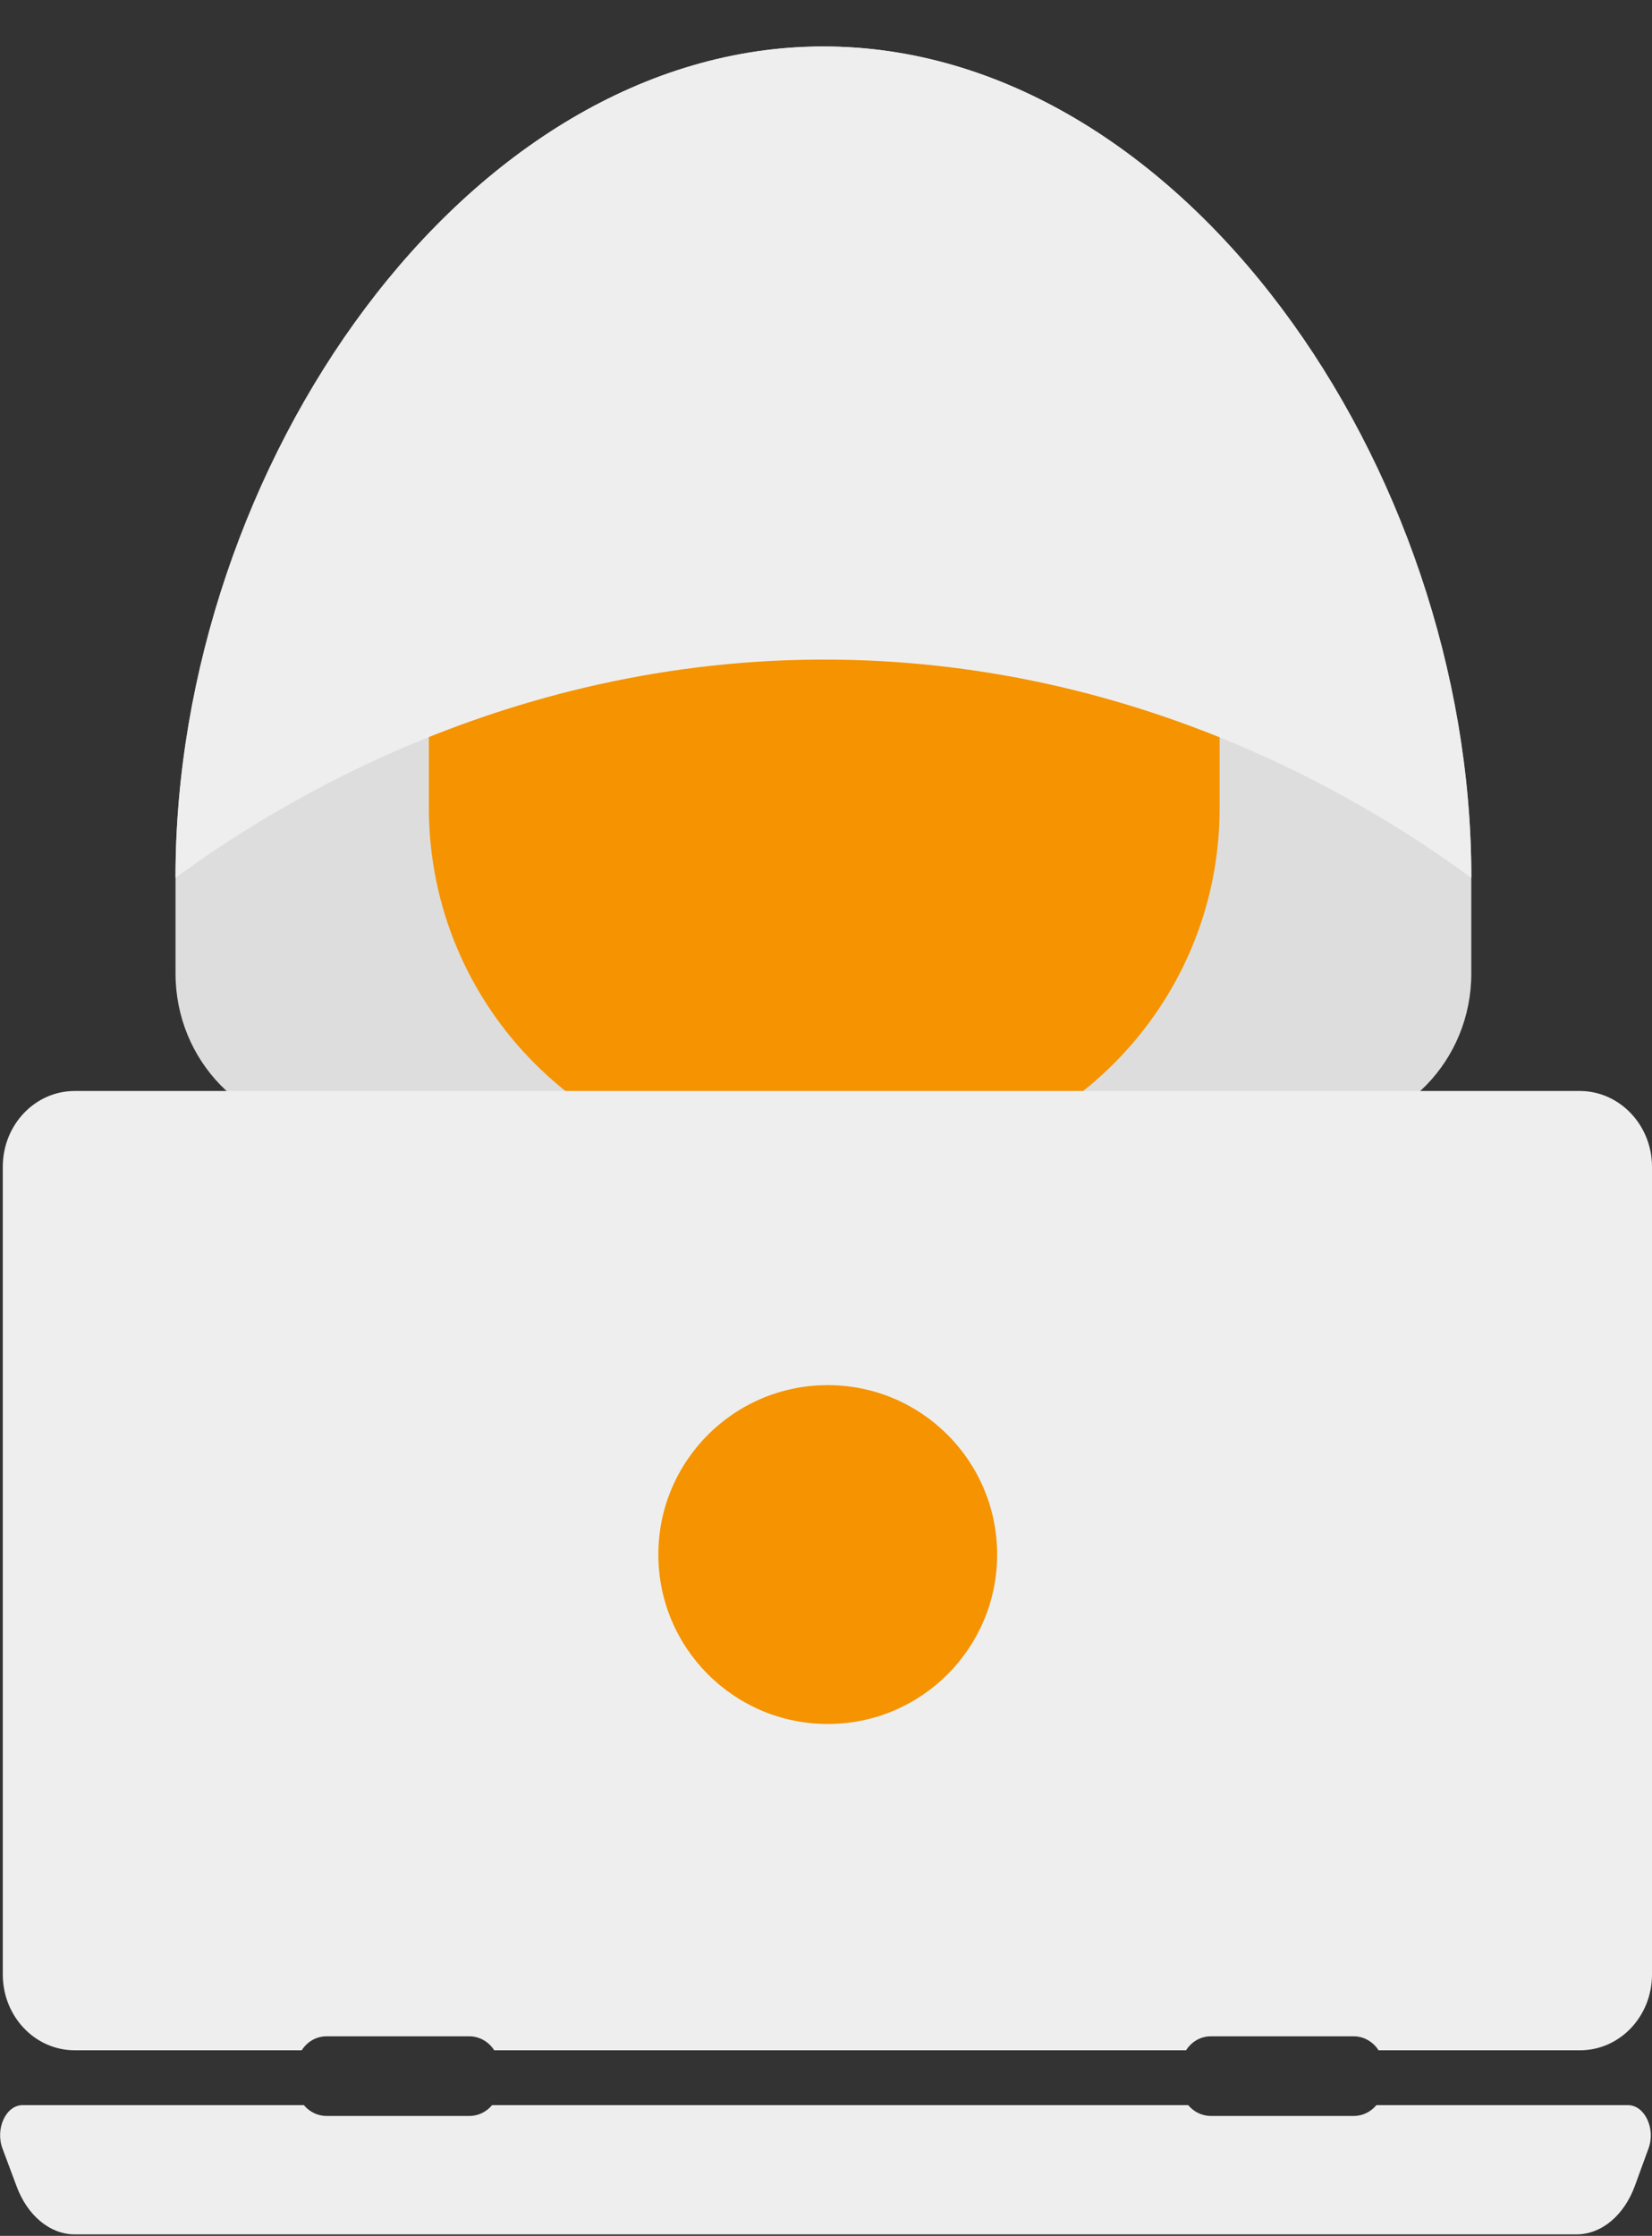 <svg width="320" height="433" viewBox="0 0 320 433" fill="none" xmlns="http://www.w3.org/2000/svg">
<rect x="0" y="0" width="320" height="433" fill="#333333" stroke="none"/>
<g clip-path="url(#clip0)">
<path d="M285 169.709V188.528C285 205.353 271.783 219 255.449 219H63.551C47.217 219 34 205.353 34 188.528V169.709C34 90.507 90.173 9 159.5 9C228.827 9 285 90.507 285 169.709Z" fill="#DDDDDD"/>
<path d="M166.224 226.49H153.099C114.402 226.49 83.078 195.099 83.078 156.469V107.15C83.078 68.385 114.402 37.061 153.099 37.061H166.224C204.922 37.061 236.245 68.452 236.245 107.082V156.402C236.313 195.099 204.922 226.49 166.224 226.49Z" fill="#F59300"/>
<path d="M285 170C285 90.655 228.827 9 159.5 9C90.173 9 34 90.655 34 170C51.706 157.015 100.709 124.99 168.353 127.924C225.648 130.421 266.92 156.765 285 170Z" fill="#EEEEEE"/>
<path d="M320 225.962V382.376C320 390.495 313.776 397.057 306.063 397.057H267.027C266.012 395.434 264.186 394.351 262.224 394.351H234.554C232.524 394.351 230.765 395.434 229.75 397.057H95.729C94.714 395.434 92.888 394.351 90.926 394.351H63.256C61.226 394.351 59.467 395.434 58.452 397.057H14.478C6.765 397.057 0.541 390.495 0.541 382.376V225.962C0.541 217.844 6.765 211.281 14.478 211.281H306.131C313.776 211.349 320 217.911 320 225.962Z" fill="#EEEEEE"/>
<path d="M319.323 416.068L316.685 423.307C314.588 429.057 310.19 432.71 305.387 432.71H14.478C9.674 432.71 5.277 429.057 3.18 423.307L0.474 416.068C-0.947 412.211 1.15 407.679 4.397 407.679H58.858C59.941 408.964 61.497 409.776 63.256 409.776H90.926C92.685 409.776 94.241 408.964 95.323 407.679H230.156C231.239 408.964 232.795 409.776 234.554 409.776H262.224C263.983 409.776 265.539 408.964 266.622 407.679H315.332C318.579 407.679 320.744 412.211 319.323 416.068Z" fill="#EEEEEE"/>
<path d="M160.338 333.869C178.46 333.869 193.15 319.179 193.15 301.057C193.15 282.936 178.46 268.245 160.338 268.245C142.217 268.245 127.526 282.936 127.526 301.057C127.526 319.179 142.217 333.869 160.338 333.869Z" fill="#F59300"/>
</g>
<defs>
<clipPath id="clip0">
<rect width="320" height="432.71" fill="white"/>
</clipPath>
</defs>
</svg>

